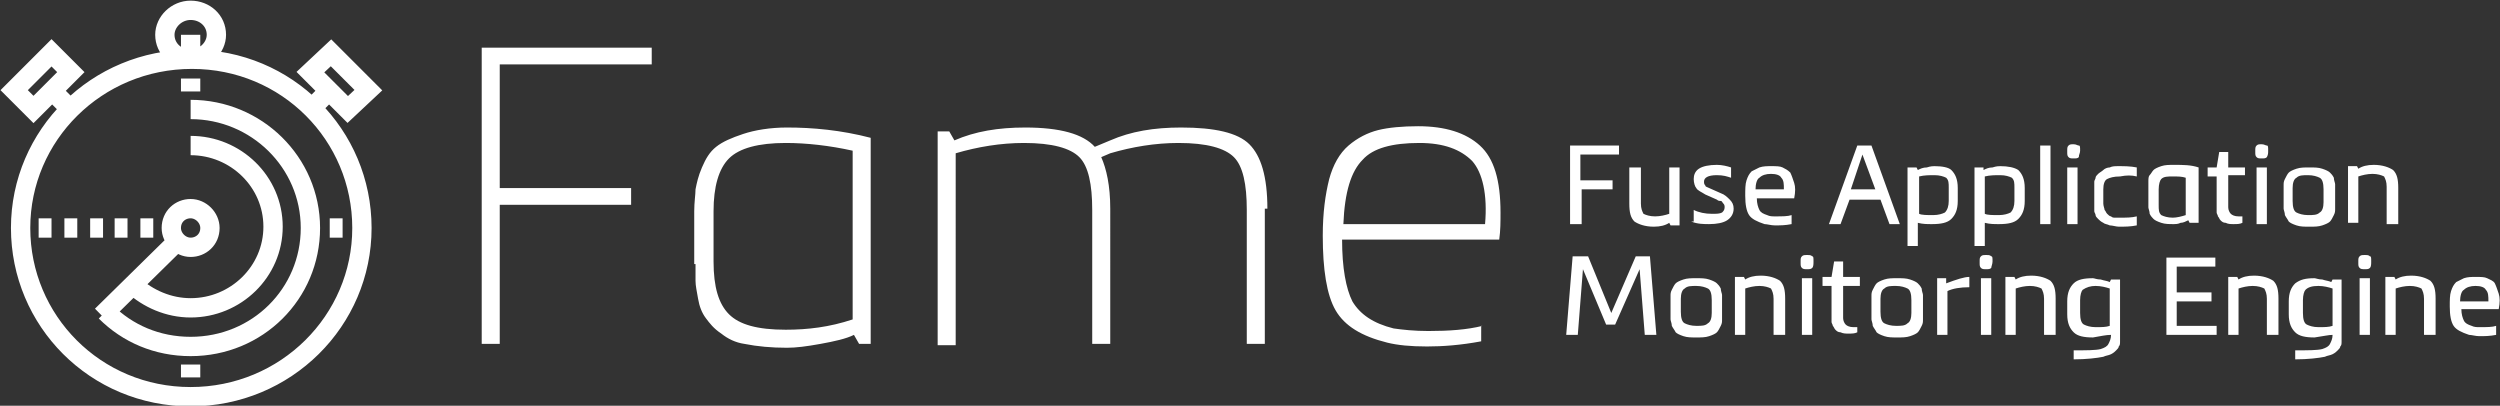 <?xml version="1.0" encoding="utf-8"?>
<!-- Generator: Adobe Illustrator 19.0.0, SVG Export Plug-In . SVG Version: 6.00 Build 0)  -->
<svg version="1.1" id="Layer_1" xmlns="http://www.w3.org/2000/svg" xmlns:xlink="http://www.w3.org/1999/xlink" x="0px" y="0px"
	 viewBox="0 0 194.1 31.5" style="enable-background:new 0 0 194.1 31.5;" xml:space="preserve">
<rect x="0" y="0" width="194.1" height="31.5" fill="#333333" stroke="none"/>
<style type="text/css">
	.st0{fill:none;stroke:#FFFFFF;stroke-width:1.5;stroke-miterlimit:10;}
	.st1{clip-path:url(#XMLID_75_);}
	.st2{clip-path:url(#XMLID_76_);fill:#FFFFFF;}
	.st3{fill:#FFFFFF;}
</style>
<path class="st0" d="M28.1,17.7c0,7.2-5.9,13.1-13.3,13.1S1.6,24.9,1.6,17.7c0-7.2,5.9-13.1,13.3-13.1S28.1,10.5,28.1,17.7z
	 M14.8,0.8c-1.1,0-2,0.9-2,1.9c0,1.1,0.9,1.9,2,1.9c1.1,0,2-0.9,2-1.9C16.8,1.6,15.9,0.8,14.8,0.8z M14.8,6.1v1V6.1z M13.8,18.7
	l-5.9,5.8L13.8,18.7z M4,7l1.5,1.5L4,7z M3,17.7h1H3z M26.6,17.7h-1H26.6z M14.8,29.3v-1V29.3z M14.8,16.2c-0.8,0-1.5,0.6-1.5,1.5
	c0,0.8,0.7,1.5,1.5,1.5c0.8,0,1.5-0.6,1.5-1.5C16.3,16.9,15.6,16.2,14.8,16.2z M4,4.1L1.1,7l1.5,1.5l2.9-2.9L4,4.1z M25.6,7
	l-1.5,1.5L25.6,7z M24.1,5.6l2.9,2.9L28.6,7l-2.9-2.9L24.1,5.6z M8.2,24.2c1.7,1.7,4,2.7,6.6,2.7c5.2,0,9.3-4.1,9.3-9.2
	c0-5.1-4.2-9.2-9.3-9.2 M10.3,22.1c1.2,1.1,2.8,1.8,4.5,1.8c3.5,0,6.4-2.8,6.4-6.3c0-3.5-2.9-6.3-6.4-6.3 M5,17.7h1H5z M7,17.7h1H7z
	 M8.9,17.7h1H8.9z M10.9,17.7h1H10.9z M14.8,4.6V2.7V4.6z"/>
<g id="XMLID_2_">
	<g id="XMLID_51_">
		<defs>
			<path id="XMLID_52_" d="M115.1,25.3c-1.2,0.3-2.6,0.4-4.2,0.4c-1.1,0-2-0.1-2.7-0.2c-1.6-0.4-2.6-1.1-3.2-2.1
				c-0.5-1-0.8-2.6-0.8-4.8h12.2c0.1-0.7,0.1-1.4,0.1-2.1c0-2.5-0.5-4.2-1.6-5.2c-1.1-1-2.7-1.5-4.8-1.5c-1.2,0-2.3,0.1-3.1,0.3
				c-0.8,0.2-1.6,0.6-2.3,1.2c-0.7,0.6-1.2,1.5-1.5,2.6c-0.3,1.2-0.5,2.6-0.5,4.4c0,2.6,0.3,4.6,1,5.8c0.7,1.2,2,2,4,2.5
				c0.8,0.2,1.8,0.3,3.1,0.3c1.2,0,2.6-0.1,4.2-0.4V25.3z M104.3,17.4c0.1-2.5,0.6-4.1,1.5-5c0.8-0.9,2.3-1.3,4.4-1.3
				c1.9,0,3.2,0.5,4.1,1.4c0.8,0.9,1.2,2.6,1,4.9H104.3z M98.4,16.2c0-2.5-0.5-4.1-1.4-5c-0.9-0.9-2.7-1.3-5.3-1.3
				c-2.1,0-3.9,0.3-5.5,1l-1.2,0.5c-0.9-1-2.7-1.5-5.4-1.5c-2.1,0-3.9,0.3-5.5,1l-0.4-0.7h-0.9v16.6h1.4V11.9
				c1.7-0.5,3.5-0.8,5.3-0.8c2.2,0,3.6,0.4,4.3,1.1c0.7,0.7,1,2.1,1,4.1v10.4h1.4V16.2c0-1.8-0.3-3.1-0.7-4l0.7-0.3
				c1.7-0.5,3.5-0.8,5.3-0.8c2.2,0,3.6,0.4,4.3,1.1c0.7,0.7,1,2.1,1,4.1v10.4h1.4V16.2z M55.4,16.4c0-1.9,0.4-3.3,1.2-4.1
				c0.8-0.8,2.3-1.2,4.4-1.2c1.6,0,3.4,0.2,5.2,0.6v13.1c-1.8,0.6-3.5,0.8-5.2,0.8c-2.2,0-3.6-0.4-4.4-1.2c-0.8-0.8-1.2-2.1-1.2-4.1
				V16.4z M54,20.5c0,0.5,0,0.9,0,1.3c0,0.4,0.1,0.8,0.2,1.4c0.1,0.6,0.3,1.1,0.6,1.5c0.3,0.4,0.6,0.8,1.2,1.2
				c0.5,0.4,1.1,0.7,1.8,0.8h0c1,0.2,2.1,0.3,3.3,0.3c0.7,0,1.5-0.1,2.6-0.3c1.1-0.2,2-0.4,2.6-0.7l0.4,0.7h0.9v-16
				c-2.3-0.6-4.5-0.8-6.5-0.8c-1.3,0-2.5,0.2-3.4,0.5c-0.9,0.3-1.6,0.6-2.1,1s-0.8,0.9-1.1,1.6c-0.3,0.7-0.4,1.2-0.5,1.7
				c0,0.4-0.1,1-0.1,1.7V20.5z M38.8,26.7V15.9H49v-1.3H38.8V5h11.8V3.7H37.4v23H38.8z"/>
		</defs>
		<clipPath id="XMLID_75_">
			<use xlink:href="#XMLID_52_"  style="overflow:visible;"/>
		</clipPath>
		<g id="XMLID_59_" class="st1">
			<defs>
				<rect id="XMLID_60_" x="-19.3" y="-13.7" width="1366" height="730"/>
			</defs>
			<clipPath id="XMLID_76_">
				<use xlink:href="#XMLID_60_"  style="overflow:visible;"/>
			</clipPath>
			<rect id="XMLID_61_" x="32.4" y="-1.3" class="st2" width="89.2" height="33.3"/>
		</g>
	</g>
	<path id="XMLID_3_" class="st3" d="M194,24c0.1-0.5,0.1-0.9,0-1.2c-0.1-0.3-0.2-0.6-0.3-0.8s-0.4-0.3-0.6-0.4
		c-0.2-0.1-0.5-0.1-0.9-0.1c-0.3,0-0.6,0-0.9,0.1c-0.2,0.1-0.4,0.2-0.6,0.3c-0.2,0.2-0.3,0.4-0.4,0.7c-0.1,0.3-0.1,0.7-0.1,1.2
		c0,0.7,0.1,1.2,0.3,1.5c0.2,0.3,0.6,0.5,1.2,0.7c0.2,0,0.5,0.1,0.8,0.1c0.4,0,0.8,0,1.3-0.1v-0.7c-0.3,0.1-0.7,0.1-1.3,0.1
		c-0.2,0-0.4,0-0.6-0.1c-0.3-0.1-0.5-0.2-0.6-0.4c-0.1-0.2-0.2-0.5-0.2-0.9H194z M191,23.4c0-0.4,0.1-0.8,0.3-0.9
		c0.2-0.2,0.5-0.3,0.9-0.3c0.4,0,0.7,0.1,0.8,0.3c0.2,0.2,0.2,0.5,0.2,0.9H191z M188.3,26h0.8v-2.8c0-0.7-0.1-1.1-0.4-1.4
		c-0.3-0.2-0.8-0.4-1.5-0.4c-0.5,0-0.9,0.1-1.2,0.3l-0.1-0.2h-0.7V26h0.8v-3.6c0.3-0.1,0.7-0.2,1.1-0.2c0.4,0,0.7,0.1,0.9,0.2
		c0.1,0.2,0.2,0.4,0.2,0.8V26z M184.1,20.3L184.1,20.3c0-0.3,0-0.4-0.1-0.4c-0.1-0.1-0.2-0.1-0.4-0.1c-0.2,0-0.3,0-0.4,0.1
		s-0.1,0.2-0.1,0.4v0.1c0,0.2,0,0.3,0.1,0.4c0.1,0.1,0.2,0.1,0.4,0.1c0.2,0,0.3,0,0.4-0.1C184.1,20.7,184.1,20.5,184.1,20.3z
		 M183.2,26h0.8v-4.4h-0.8V26z M181.1,26c0,0.3-0.1,0.5-0.2,0.7c-0.1,0.2-0.3,0.3-0.6,0.4c-0.4,0.1-1.1,0.1-2.1,0.1v0.7
		c1,0,1.8-0.1,2.3-0.2c0.2-0.1,0.4-0.1,0.6-0.2c0.2-0.1,0.3-0.2,0.4-0.3c0.1-0.1,0.2-0.2,0.2-0.3c0.1-0.1,0.1-0.2,0.1-0.4
		c0-0.2,0-0.3,0-0.4c0-0.1,0-0.2,0-0.4v-4h-0.7l-0.1,0.2c-0.2-0.1-0.4-0.1-0.7-0.2c-0.3,0-0.5-0.1-0.6-0.1c-0.7,0-1.1,0.1-1.5,0.4
		c-0.3,0.3-0.5,0.7-0.5,1.4v1c0,0.7,0.2,1.1,0.5,1.4c0.3,0.3,0.8,0.4,1.5,0.4C180.4,26.1,180.8,26,181.1,26z M180,22.2
		c0.4,0,0.8,0.1,1.1,0.2v2.9c-0.3,0.1-0.6,0.1-1.1,0.1c-0.4,0-0.7-0.1-0.9-0.2c-0.2-0.1-0.3-0.4-0.3-0.9v-1c0-0.4,0.1-0.7,0.2-0.8
		C179.2,22.3,179.5,22.2,180,22.2z M176.1,26h0.8v-2.8c0-0.7-0.1-1.1-0.4-1.4c-0.3-0.2-0.8-0.4-1.5-0.4c-0.5,0-0.9,0.1-1.2,0.3
		l-0.1-0.2h-0.7V26h0.8v-3.6c0.3-0.1,0.7-0.2,1.1-0.2c0.4,0,0.7,0.1,0.9,0.2c0.1,0.2,0.2,0.4,0.2,0.8V26z M172.1,26v-0.7H169v-1.9
		h2.7v-0.7H169v-2h3v-0.7h-3.8V26H172.1z M163.9,26c0,0.3-0.1,0.5-0.2,0.7c-0.1,0.2-0.3,0.3-0.6,0.4c-0.4,0.1-1.1,0.1-2.1,0.1v0.7
		c1,0,1.8-0.1,2.3-0.2c0.2-0.1,0.4-0.1,0.6-0.2c0.2-0.1,0.3-0.2,0.4-0.3c0.1-0.1,0.2-0.2,0.2-0.3c0.1-0.1,0.1-0.2,0.1-0.4
		c0-0.2,0-0.3,0-0.4c0-0.1,0-0.2,0-0.4v-4h-0.7l-0.1,0.2c-0.2-0.1-0.4-0.1-0.7-0.2c-0.3,0-0.5-0.1-0.6-0.1c-0.7,0-1.2,0.1-1.5,0.4
		c-0.3,0.3-0.5,0.7-0.5,1.4v1c0,0.7,0.2,1.1,0.5,1.4c0.3,0.3,0.8,0.4,1.5,0.4C163.1,26.1,163.5,26,163.9,26z M162.7,22.2
		c0.4,0,0.8,0.1,1.1,0.2v2.9c-0.3,0.1-0.6,0.1-1.1,0.1c-0.4,0-0.7-0.1-0.9-0.2c-0.2-0.1-0.3-0.4-0.3-0.9v-1c0-0.4,0.1-0.7,0.2-0.8
		C162,22.3,162.3,22.2,162.7,22.2z M158.8,26h0.8v-2.8c0-0.7-0.1-1.1-0.4-1.4c-0.3-0.2-0.8-0.4-1.5-0.4c-0.5,0-0.9,0.1-1.2,0.3
		l-0.1-0.2h-0.7V26h0.8v-3.6c0.3-0.1,0.7-0.2,1.1-0.2c0.4,0,0.7,0.1,0.9,0.2c0.1,0.2,0.2,0.4,0.2,0.8V26z M154.7,20.3L154.7,20.3
		c0-0.3,0-0.4-0.1-0.4c-0.1-0.1-0.2-0.1-0.4-0.1c-0.2,0-0.3,0-0.4,0.1c-0.1,0.1-0.1,0.2-0.1,0.4v0.1c0,0.2,0,0.3,0.1,0.4
		c0.1,0.1,0.2,0.1,0.4,0.1c0.2,0,0.3,0,0.4-0.1C154.6,20.7,154.7,20.5,154.7,20.3z M153.8,26h0.8v-4.4h-0.8V26z M151.1,21.6h-0.7V26
		h0.8v-3.4c0.4-0.2,1-0.3,1.7-0.3v-0.8c-0.4,0-1,0.2-1.8,0.5L151.1,21.6z M148.4,24.3c0,0.4-0.1,0.7-0.3,0.8
		c-0.2,0.2-0.5,0.2-0.9,0.2c-0.4,0-0.7-0.1-0.9-0.2c-0.2-0.1-0.3-0.4-0.3-0.9v-1c0-0.4,0.1-0.7,0.3-0.8c0.2-0.2,0.5-0.2,0.9-0.2
		c0.4,0,0.7,0.1,0.9,0.2c0.2,0.1,0.3,0.4,0.3,0.9V24.3z M149.3,23.3c0-0.2,0-0.3,0-0.4c0-0.1-0.1-0.3-0.1-0.5
		c-0.1-0.2-0.2-0.3-0.3-0.4c-0.1-0.1-0.3-0.2-0.6-0.3c-0.3-0.1-0.6-0.1-1-0.1c-0.4,0-0.7,0-1,0.1c-0.3,0.1-0.5,0.2-0.6,0.3
		c-0.1,0.1-0.2,0.3-0.3,0.5c-0.1,0.2-0.1,0.3-0.1,0.5c0,0.1,0,0.3,0,0.4v1c0,0.2,0,0.3,0,0.4c0,0.1,0.1,0.3,0.1,0.5
		c0.1,0.2,0.2,0.3,0.3,0.5c0.1,0.1,0.3,0.2,0.6,0.3c0.3,0.1,0.6,0.1,1,0.1c0.4,0,0.7,0,1-0.1c0.3-0.1,0.5-0.2,0.6-0.3
		c0.1-0.1,0.2-0.3,0.3-0.5c0.1-0.2,0.1-0.3,0.1-0.5c0-0.1,0-0.3,0-0.4V23.3z M144.4,25.4c-0.2,0-0.4,0-0.5,0c-0.3,0-0.5-0.1-0.6-0.2
		c-0.1-0.1-0.2-0.3-0.2-0.5v-2.5h1.3v-0.7h-1.3v-1.2h-0.7l-0.2,1.2h-0.7v0.7h0.7v2.5c0,0.1,0,0.2,0,0.3c0,0.1,0.1,0.2,0.1,0.3
		c0.1,0.1,0.1,0.2,0.2,0.3c0.1,0.1,0.2,0.2,0.4,0.2c0.2,0.1,0.4,0.1,0.6,0.1c0.3,0,0.5,0,0.7-0.1V25.4z M140.8,20.3L140.8,20.3
		c0-0.3,0-0.4-0.1-0.4c-0.1-0.1-0.2-0.1-0.4-0.1c-0.2,0-0.3,0-0.4,0.1c-0.1,0.1-0.1,0.2-0.1,0.4v0.1c0,0.2,0,0.3,0.1,0.4
		c0.1,0.1,0.2,0.1,0.4,0.1c0.2,0,0.3,0,0.4-0.1C140.8,20.7,140.8,20.5,140.8,20.3z M139.9,26h0.8v-4.4h-0.8V26z M137.8,26h0.8v-2.8
		c0-0.7-0.1-1.1-0.4-1.4c-0.3-0.2-0.8-0.4-1.5-0.4c-0.5,0-0.9,0.1-1.2,0.3l-0.1-0.2h-0.7V26h0.8v-3.6c0.3-0.1,0.7-0.2,1.1-0.2
		c0.4,0,0.7,0.1,0.9,0.2c0.1,0.2,0.2,0.4,0.2,0.8V26z M132.9,24.3c0,0.4-0.1,0.7-0.3,0.8c-0.2,0.2-0.5,0.2-0.9,0.2
		c-0.4,0-0.7-0.1-0.9-0.2c-0.2-0.1-0.3-0.4-0.3-0.9v-1c0-0.4,0.1-0.7,0.3-0.8c0.2-0.2,0.5-0.2,0.9-0.2c0.4,0,0.7,0.1,0.9,0.2
		c0.2,0.1,0.3,0.4,0.3,0.9V24.3z M133.7,23.3c0-0.2,0-0.3,0-0.4c0-0.1-0.1-0.3-0.1-0.5c-0.1-0.2-0.2-0.3-0.3-0.4
		c-0.1-0.1-0.3-0.2-0.6-0.3c-0.3-0.1-0.6-0.1-1-0.1c-0.4,0-0.7,0-1,0.1c-0.3,0.1-0.5,0.2-0.6,0.3c-0.1,0.1-0.2,0.3-0.3,0.5
		c-0.1,0.2-0.1,0.3-0.1,0.5c0,0.1,0,0.3,0,0.4v1c0,0.2,0,0.3,0,0.4c0,0.1,0.1,0.3,0.1,0.5c0.1,0.2,0.2,0.3,0.3,0.5
		c0.1,0.1,0.3,0.2,0.6,0.3c0.3,0.1,0.6,0.1,1,0.1c0.4,0,0.7,0,1-0.1c0.3-0.1,0.5-0.2,0.6-0.3c0.1-0.1,0.2-0.3,0.3-0.5
		c0.1-0.2,0.1-0.3,0.1-0.5c0-0.1,0-0.3,0-0.4V23.3z M127.3,20.9L127.3,20.9l0.4,5.1h0.9l-0.5-6.1h-1.1l-1.9,4.4l-1.8-4.4h-1.2
		l-0.5,6.1h0.9l0.4-5.1h0l1.8,4.3h0.7L127.3,20.9z M185.4,17.4h0.8v-2.8c0-0.7-0.1-1.1-0.4-1.4c-0.3-0.2-0.8-0.4-1.5-0.4
		c-0.5,0-0.9,0.1-1.2,0.3l-0.1-0.2h-0.7v4.4h0.8v-3.6c0.3-0.1,0.7-0.2,1.1-0.2c0.4,0,0.7,0.1,0.9,0.2c0.1,0.2,0.2,0.4,0.2,0.8V17.4z
		 M180.4,15.7c0,0.4-0.1,0.7-0.3,0.8c-0.2,0.2-0.5,0.2-0.9,0.2c-0.4,0-0.7-0.1-0.9-0.2c-0.2-0.1-0.3-0.4-0.3-0.9v-1
		c0-0.4,0.1-0.7,0.3-0.8c0.2-0.2,0.5-0.2,0.9-0.2c0.4,0,0.7,0.1,0.9,0.2c0.2,0.1,0.3,0.4,0.3,0.9V15.7z M181.3,14.7
		c0-0.2,0-0.3,0-0.4c0-0.1-0.1-0.3-0.1-0.5c-0.1-0.2-0.2-0.3-0.3-0.4c-0.1-0.1-0.3-0.2-0.6-0.3c-0.3-0.1-0.6-0.1-1-0.1
		c-0.4,0-0.7,0-1,0.1c-0.3,0.1-0.5,0.2-0.6,0.3c-0.1,0.1-0.2,0.3-0.3,0.5c-0.1,0.2-0.1,0.3-0.1,0.5c0,0.1,0,0.3,0,0.4v1
		c0,0.2,0,0.3,0,0.4c0,0.1,0.1,0.3,0.1,0.5c0.1,0.2,0.2,0.3,0.3,0.5c0.1,0.1,0.3,0.2,0.6,0.3c0.3,0.1,0.6,0.1,1,0.1
		c0.4,0,0.7,0,1-0.1c0.3-0.1,0.5-0.2,0.6-0.3c0.1-0.1,0.2-0.3,0.3-0.5c0.1-0.2,0.1-0.3,0.1-0.5c0-0.1,0-0.3,0-0.4V14.7z M176.1,11.7
		L176.1,11.7c0-0.3,0-0.4-0.1-0.4s-0.2-0.1-0.4-0.1c-0.2,0-0.3,0-0.4,0.1c-0.1,0.1-0.1,0.2-0.1,0.4v0.1c0,0.2,0,0.3,0.1,0.4
		c0.1,0.1,0.2,0.1,0.4,0.1c0.2,0,0.3,0,0.4-0.1C176.1,12,176.1,11.9,176.1,11.7z M175.2,17.4h0.8V13h-0.8V17.4z M174.3,16.8
		c-0.2,0-0.4,0-0.5,0c-0.3,0-0.5-0.1-0.6-0.2c-0.1-0.1-0.2-0.3-0.2-0.5v-2.5h1.3V13H173v-1.2h-0.7l-0.2,1.2h-0.7v0.7h0.7v2.5
		c0,0.1,0,0.2,0,0.3c0,0.1,0.1,0.2,0.1,0.3c0.1,0.1,0.1,0.2,0.2,0.3c0.1,0.1,0.2,0.2,0.4,0.2c0.2,0.1,0.4,0.1,0.6,0.1
		c0.3,0,0.5,0,0.7-0.1V16.8z M167.6,14.7c0-0.4,0.1-0.7,0.2-0.8c0.2-0.2,0.5-0.2,0.9-0.2c0.4,0,0.7,0,1,0.1v2.9
		c-0.3,0.1-0.7,0.2-1,0.2c-0.4,0-0.7-0.1-0.9-0.2c-0.2-0.2-0.2-0.4-0.2-0.8V14.7z M166.8,15.7c0,0.2,0,0.3,0,0.4
		c0,0.1,0.1,0.3,0.1,0.5c0.1,0.2,0.2,0.3,0.3,0.4c0.1,0.1,0.3,0.2,0.6,0.3c0.3,0.1,0.6,0.1,1,0.1c0.1,0,0.3,0,0.5-0.1
		c0.2,0,0.4-0.1,0.6-0.2l0.1,0.2h0.7v-4.3c-0.6-0.2-1.2-0.2-1.9-0.2c-0.4,0-0.7,0-1,0.1c-0.3,0.1-0.5,0.2-0.6,0.3s-0.2,0.3-0.3,0.4
		s-0.1,0.3-0.1,0.5c0,0.1,0,0.3,0,0.4V15.7z M165.9,13.7V13c-0.5-0.1-1-0.1-1.4-0.1c-0.3,0-0.5,0-0.7,0.1c-0.2,0-0.4,0.1-0.5,0.2
		c-0.1,0.1-0.3,0.2-0.4,0.3c-0.1,0.1-0.2,0.2-0.2,0.3c0,0.1-0.1,0.2-0.1,0.3c0,0.1,0,0.2,0,0.3c0,0.1,0,0.2,0,0.3v1.1
		c0,0.1,0,0.2,0,0.3c0,0.1,0,0.2,0,0.3c0,0.1,0.1,0.2,0.1,0.3c0,0.1,0.1,0.2,0.2,0.3c0.1,0.1,0.2,0.2,0.4,0.3
		c0.1,0.1,0.3,0.1,0.5,0.2c0.2,0,0.5,0.1,0.7,0.1c0.5,0,0.9,0,1.4-0.1v-0.7c-0.4,0.1-0.8,0.1-1.3,0.1c-0.2,0-0.3,0-0.4,0
		s-0.2,0-0.3-0.1c-0.1,0-0.2-0.1-0.3-0.2c-0.1-0.1-0.1-0.2-0.2-0.3c0-0.1-0.1-0.3-0.1-0.5v-1.1c0-0.4,0.1-0.7,0.3-0.8
		c0.2-0.1,0.5-0.2,1-0.2C165.1,13.6,165.5,13.6,165.9,13.7z M161.5,11.7L161.5,11.7c0-0.3,0-0.4-0.1-0.4s-0.2-0.1-0.4-0.1
		c-0.2,0-0.3,0-0.4,0.1c-0.1,0.1-0.1,0.2-0.1,0.4v0.1c0,0.2,0,0.3,0.1,0.4c0.1,0.1,0.2,0.1,0.4,0.1c0.2,0,0.3,0,0.4-0.1
		C161.4,12,161.5,11.9,161.5,11.7z M160.5,17.4h0.8V13h-0.8V17.4z M158.4,17.4h0.8v-6.1h-0.8V17.4z M155.3,12.9
		c-0.1,0-0.3,0-0.6,0.1c-0.3,0-0.5,0.1-0.7,0.2L154,13h-0.7v6.1h0.8v-1.8c0.4,0.1,0.7,0.1,1.1,0.1c0.7,0,1.2-0.1,1.5-0.4
		c0.3-0.3,0.5-0.7,0.5-1.4v-1c0-0.7-0.2-1.1-0.5-1.4C156.4,13,155.9,12.9,155.3,12.9z M155.3,13.6c0.4,0,0.7,0.1,0.9,0.2
		c0.2,0.2,0.2,0.4,0.2,0.8v1c0,0.4-0.1,0.7-0.3,0.9c-0.2,0.1-0.5,0.2-0.9,0.2c-0.5,0-0.9,0-1.1-0.1v-2.9
		C154.5,13.6,154.9,13.6,155.3,13.6z M150.2,12.9c-0.1,0-0.3,0-0.6,0.1c-0.3,0-0.5,0.1-0.7,0.2l-0.1-0.2h-0.7v6.1h0.8v-1.8
		c0.4,0.1,0.7,0.1,1.1,0.1c0.7,0,1.2-0.1,1.5-0.4c0.3-0.3,0.5-0.7,0.5-1.4v-1c0-0.7-0.2-1.1-0.5-1.4C151.3,13,150.8,12.9,150.2,12.9
		z M150.2,13.6c0.4,0,0.7,0.1,0.9,0.2c0.2,0.2,0.2,0.4,0.2,0.8v1c0,0.4-0.1,0.7-0.3,0.9c-0.2,0.1-0.5,0.2-0.9,0.2
		c-0.5,0-0.9,0-1.1-0.1v-2.9C149.4,13.6,149.8,13.6,150.2,13.6z M144.6,12L144.6,12l1,2.7h-1.9L144.6,12z M147.5,17.4l-2.2-6.1h-1.1
		l-2.2,6.1h0.9l0.7-1.9h2.4l0.7,1.9H147.5z M139.3,15.4c0.1-0.5,0.1-0.9,0-1.2c-0.1-0.3-0.2-0.6-0.3-0.8c-0.2-0.2-0.4-0.3-0.6-0.4
		c-0.2-0.1-0.5-0.1-0.9-0.1c-0.3,0-0.6,0-0.9,0.1c-0.2,0.1-0.4,0.2-0.6,0.3c-0.2,0.2-0.3,0.4-0.4,0.7c-0.1,0.3-0.1,0.7-0.1,1.2
		c0,0.7,0.1,1.2,0.3,1.5c0.2,0.3,0.6,0.5,1.2,0.7c0.2,0,0.5,0.1,0.8,0.1c0.4,0,0.8,0,1.3-0.1v-0.7c-0.3,0.1-0.7,0.1-1.3,0.1
		c-0.2,0-0.4,0-0.6-0.1c-0.3-0.1-0.5-0.2-0.6-0.4c-0.1-0.2-0.2-0.5-0.2-0.9H139.3z M136.3,14.7c0-0.4,0.1-0.8,0.3-0.9
		c0.2-0.2,0.5-0.3,0.9-0.3s0.7,0.1,0.8,0.3c0.2,0.2,0.2,0.5,0.2,0.9H136.3z M131.3,17.2c0.5,0.2,1,0.2,1.4,0.2
		c0.6,0,1.1-0.1,1.4-0.3c0.3-0.2,0.5-0.5,0.5-0.9c0-0.3-0.1-0.5-0.3-0.7c-0.2-0.2-0.4-0.4-0.7-0.5l-0.9-0.4
		c-0.2-0.1-0.3-0.1-0.3-0.2c-0.1-0.1-0.1-0.2-0.1-0.3c0-0.3,0.3-0.5,1-0.5c0.5,0,0.8,0.1,1.1,0.2V13c-0.3-0.1-0.7-0.2-1.1-0.2
		c-0.6,0-1.1,0.1-1.4,0.3c-0.3,0.2-0.4,0.5-0.4,0.8c0,0.3,0.1,0.6,0.2,0.7c0.1,0.2,0.4,0.3,0.7,0.5l0.9,0.4c0.1,0.1,0.2,0.1,0.3,0.1
		c0.1,0,0.1,0.1,0.2,0.2c0.1,0.1,0.1,0.2,0.1,0.3c0,0.2-0.1,0.3-0.2,0.4c-0.2,0.1-0.4,0.1-0.8,0.1c-0.5,0-1-0.1-1.4-0.3V17.2z
		 M127.3,13h-0.8v2.8c0,0.7,0.1,1.1,0.4,1.4c0.3,0.2,0.8,0.4,1.5,0.4c0.5,0,0.9-0.1,1.2-0.3l0.1,0.2h0.7V13h-0.8v3.6
		c-0.3,0.1-0.7,0.2-1.1,0.2c-0.4,0-0.7-0.1-0.9-0.2c-0.1-0.2-0.2-0.4-0.2-0.8V13z M125.2,14.7V14h-2.5v-2h3v-0.7h-3.8v6.1h0.9v-2.7
		H125.2z"/>
</g>
</svg>
